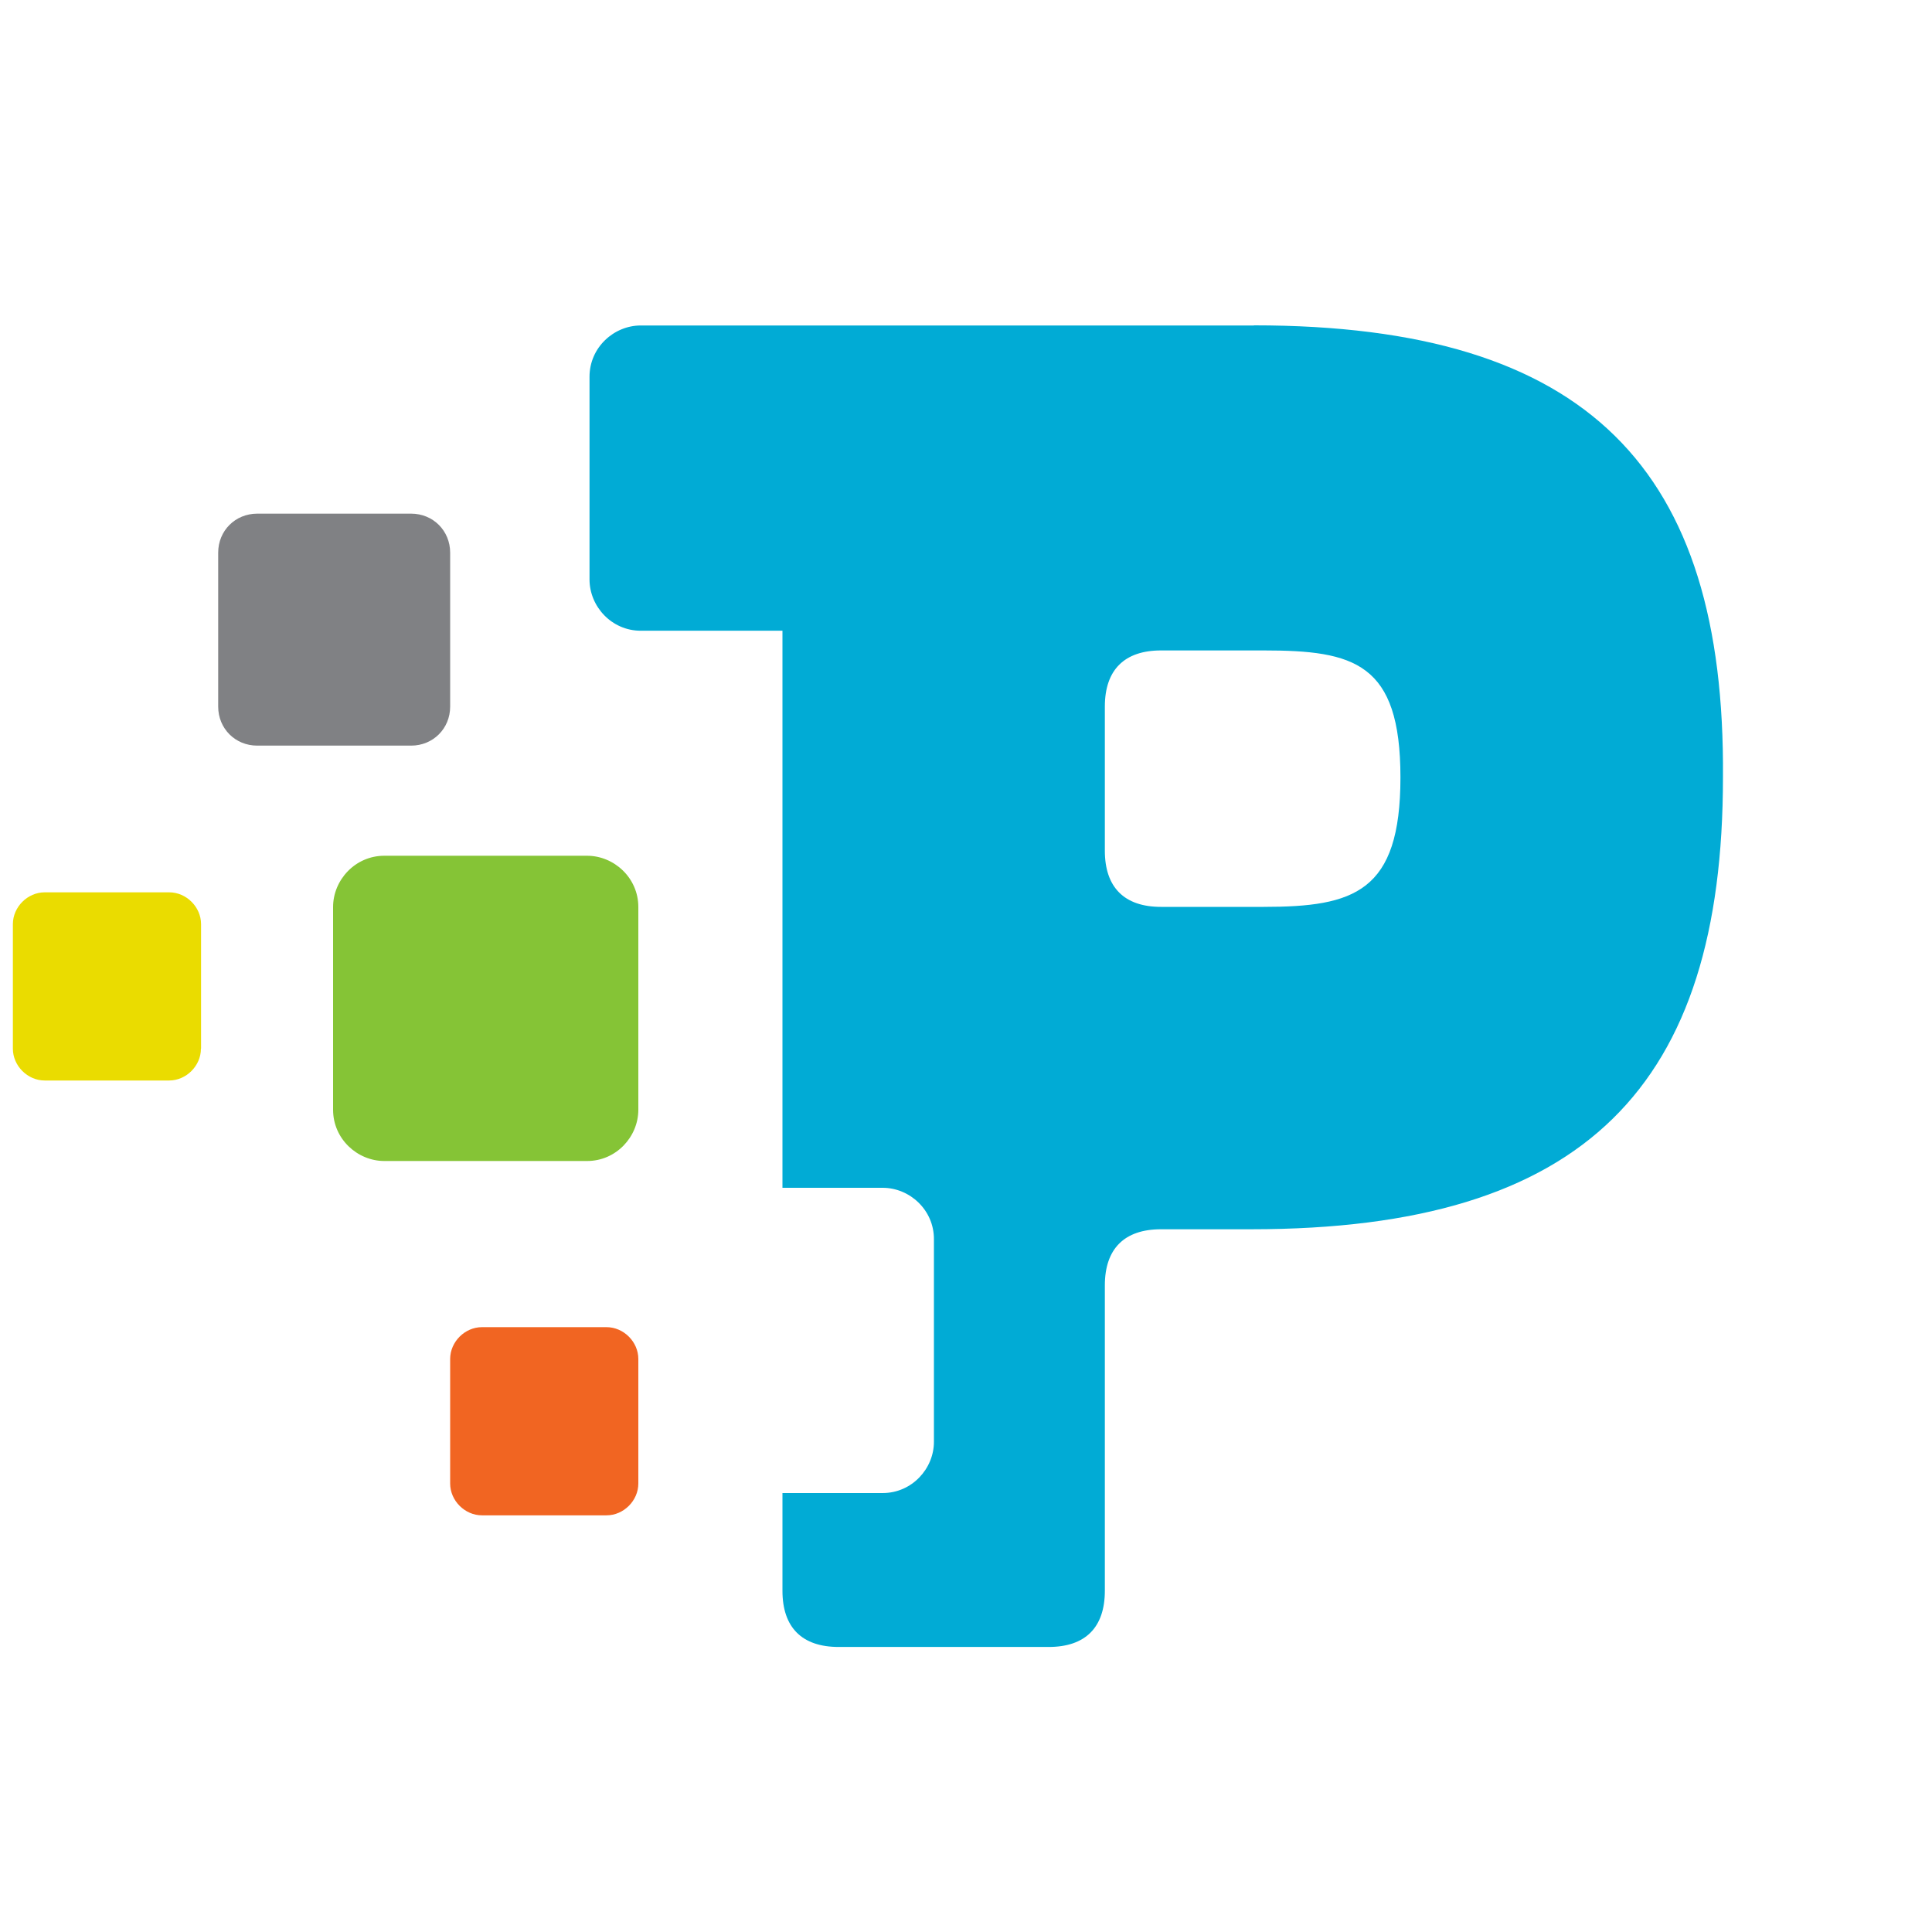 <?xml version="1.0" encoding="UTF-8"?>
<svg id="logosandtypes_com" data-name="logosandtypes com" xmlns="http://www.w3.org/2000/svg" viewBox="0 0 150 150">
  <defs>
    <style>
      .cls-1 {
        fill: #eadc00;
      }

      .cls-2 {
        fill: #f16522;
      }

      .cls-3 {
        fill: #808184;
      }

      .cls-4 {
        fill: #85c436;
      }

      .cls-5 {
        fill: none;
      }

      .cls-6 {
        fill: #01abd5;
      }
    </style>
  </defs>
  <path class="cls-5" d="M0,0H150V150H0V0Z"/>
  <path class="cls-6" d="M97.35,25.27H49.75c-2.09,0-3.98,1.71-3.98,3.98v15.74c0,2.09,1.71,3.98,3.98,3.98h11v43.25h7.78c2.09,0,3.98,1.71,3.98,3.98v15.74c0,2.09-1.71,3.98-3.98,3.98h-7.78v7.59c0,2.85,1.52,4.36,4.36,4.36h16.31c2.85,0,4.36-1.52,4.36-4.36v-23.71c0-2.85,1.52-4.36,4.36-4.36h7.02c25.99,0,36.61-11.19,36.61-35.09,.19-23.9-10.43-35.09-36.42-35.09Zm.76,45.14h-7.97c-2.85,0-4.36-1.52-4.36-4.36v-11.19c0-2.85,1.52-4.36,4.36-4.36h7.97c7.02,0,10.62,.95,10.62,9.86s-3.6,10.05-10.62,10.05Z"/>
  <path class="cls-4" d="M49.56,86.16c0,2.09-1.71,3.98-3.98,3.98h-15.74c-2.09,0-3.98-1.71-3.98-3.98v-15.74c0-2.09,1.71-3.98,3.98-3.98h15.74c2.09,0,3.98,1.71,3.98,3.98v15.74Z"/>
  <path class="cls-3" d="M34.95,54.86c0,1.71-1.33,3.03-3.03,3.03h-11.95c-1.71,0-3.03-1.33-3.03-3.03v-11.95c0-1.71,1.33-3.03,3.03-3.03h11.95c1.71,0,3.03,1.33,3.03,3.03v11.95Z"/>
  <path class="cls-1" d="M15.6,81.42c0,1.33-1.14,2.47-2.47,2.47H3.47c-1.33,0-2.47-1.14-2.47-2.47v-9.67c0-1.33,1.14-2.47,2.47-2.47H13.14c1.33,0,2.47,1.14,2.47,2.47v9.67Z"/>
  <path class="cls-2" d="M49.56,115.18c0,1.33-1.14,2.47-2.47,2.47h-9.67c-1.33,0-2.47-1.14-2.47-2.47v-9.67c0-1.33,1.14-2.47,2.47-2.47h9.67c1.33,0,2.47,1.14,2.47,2.47v9.67Z"/>
</svg>